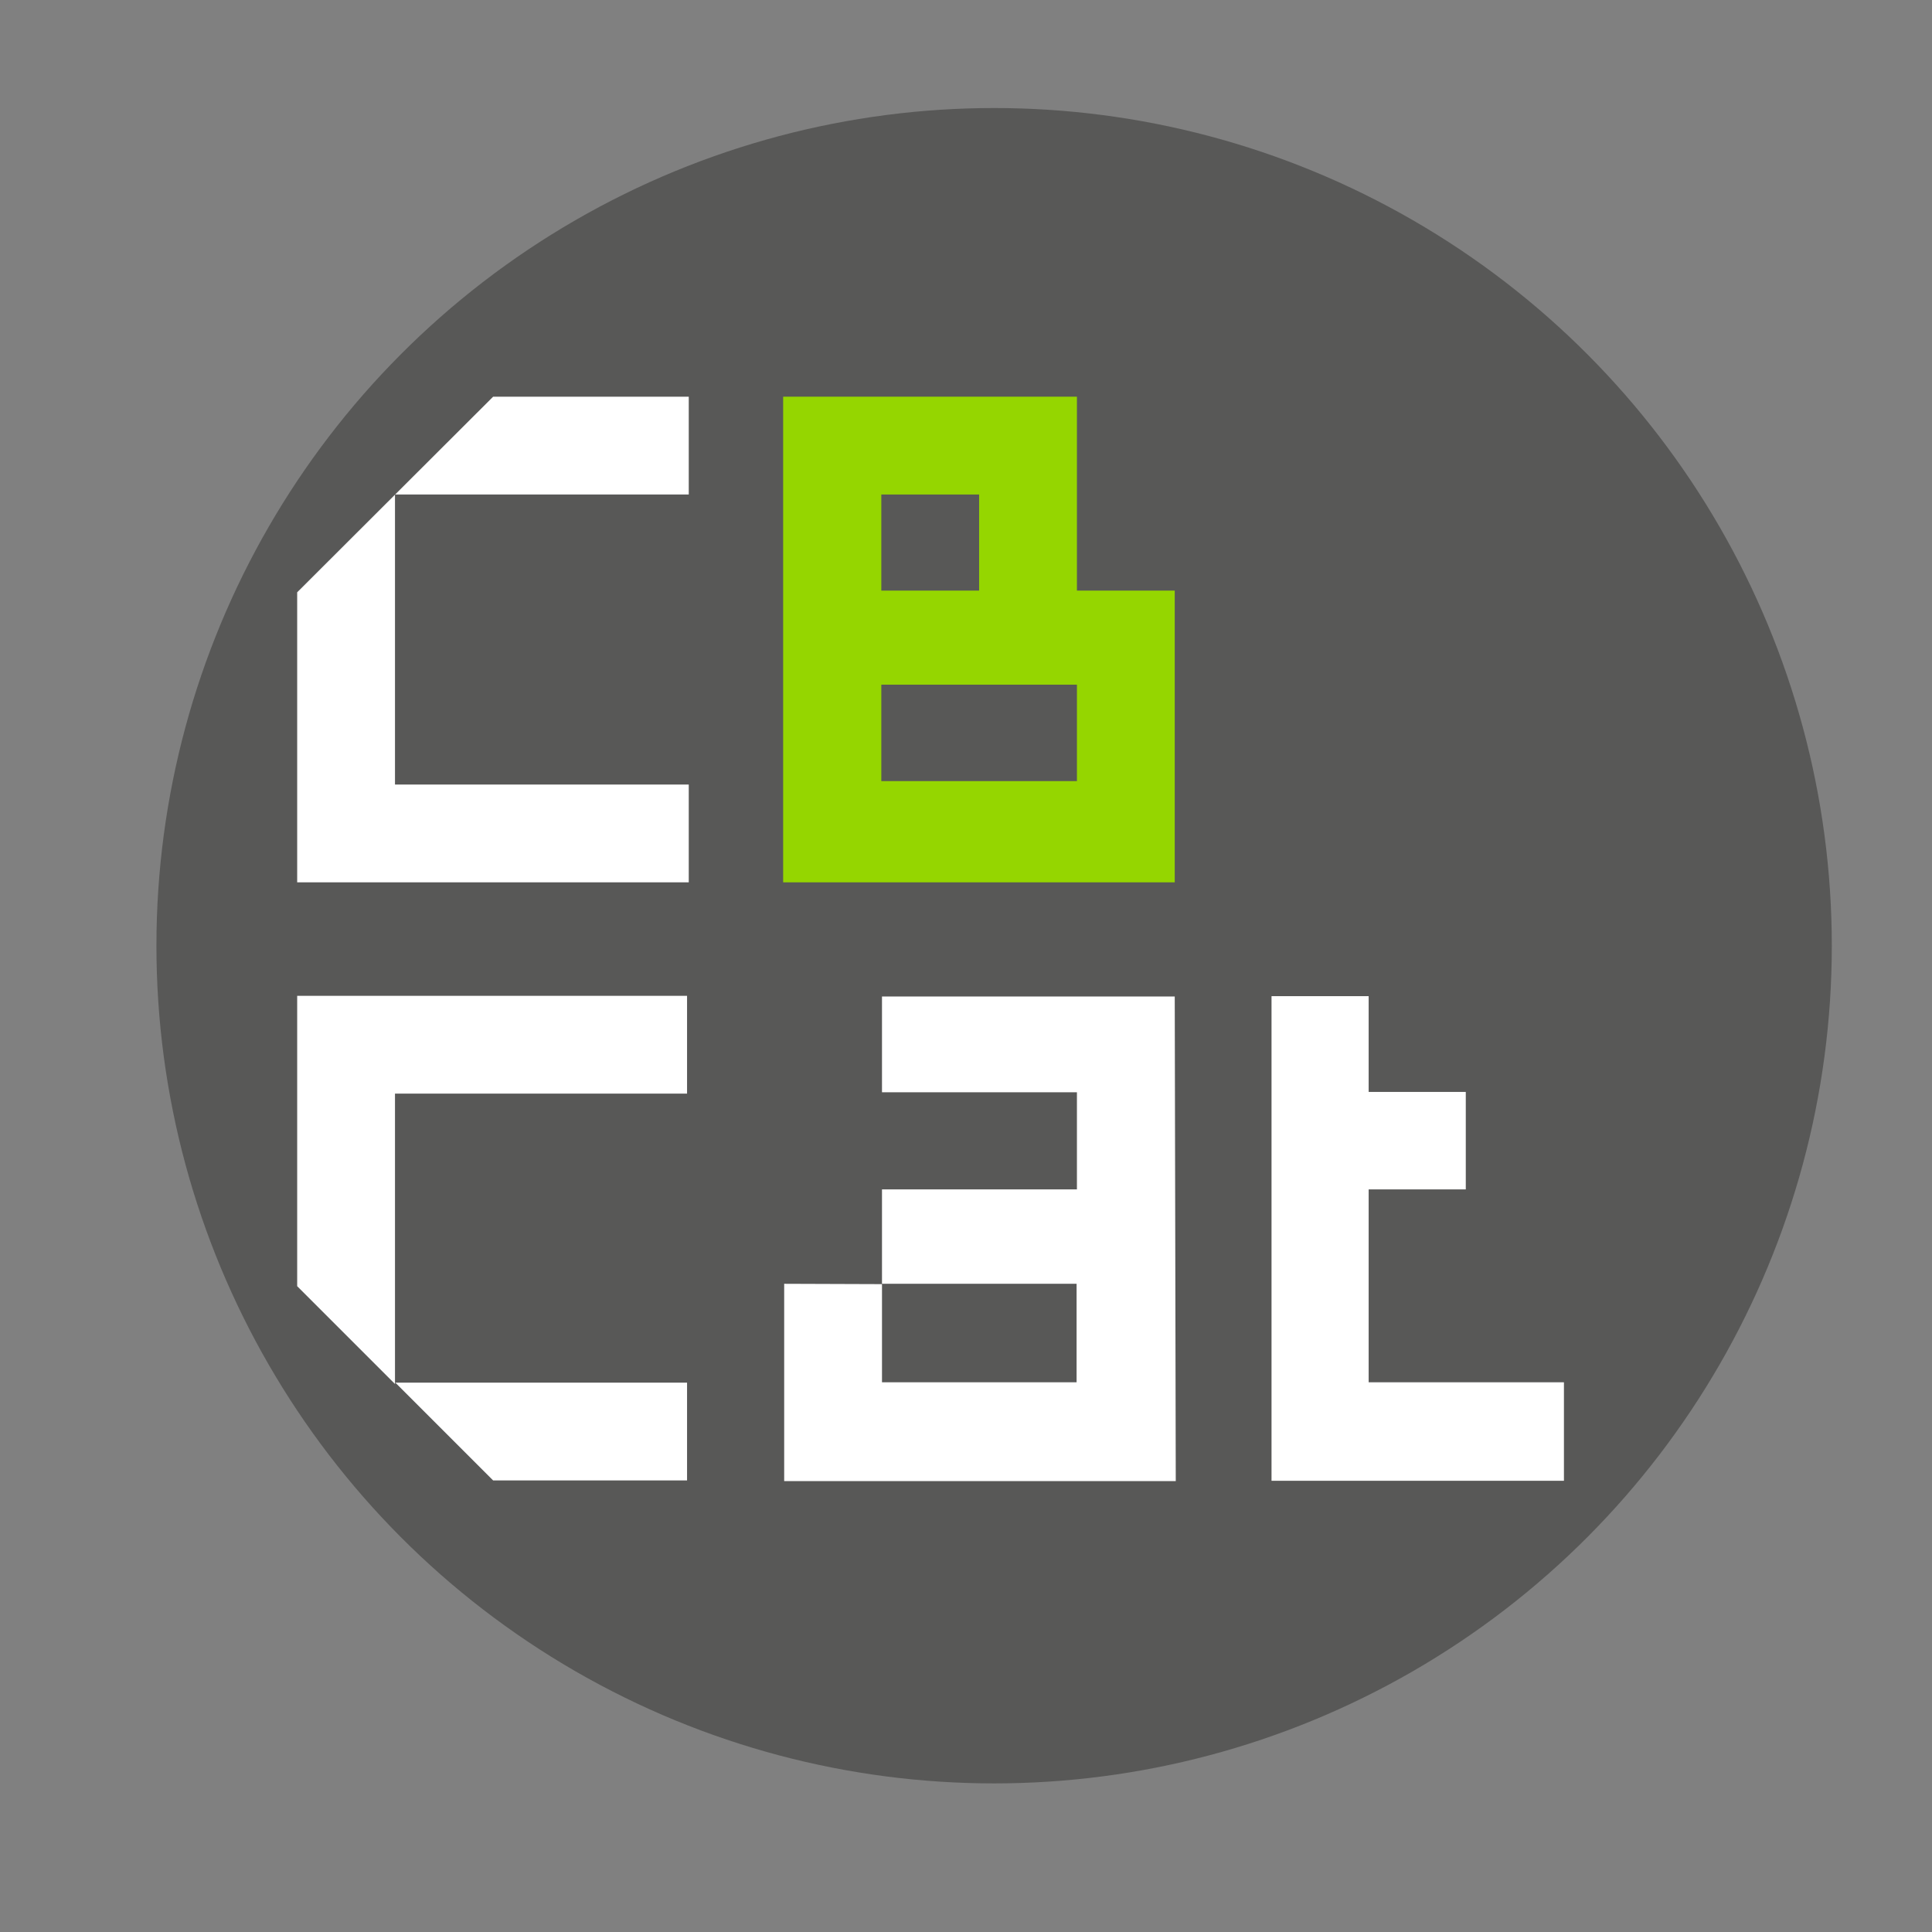 <?xml version="1.0" encoding="utf-8"?>
<!-- Generator: Adobe Illustrator 21.0.0, SVG Export Plug-In . SVG Version: 6.00 Build 0)  -->
<svg version="1.1" id="Layer_1" xmlns="http://www.w3.org/2000/svg" xmlns:xlink="http://www.w3.org/1999/xlink" x="0px" y="0px"
	 viewBox="0 0 566.9 566.9" style="enable-background:new 0 0 566.9 566.9;" xml:space="preserve">
<rect x="0" y="0" width="566.9" height="566.9" fill="#808080" stroke="none"/>
<style type="text/css">
	.st0{fill:#585857;}
	.st1{fill:#95D600;}
	.st2{fill:#FFFFFF;}
</style>
<circle class="st0" cx="291.7" cy="277.5" r="245.8"/>
<g>
	<path class="st1" d="M344.7,258.9H229.8V116.4H316v56.9h28.7V258.9z M287.3,173.3v-28.2h-28.7v28.2H287.3z M316,229.2v-28.3h-57.4
		v28.3H316z"/>
	<polygon class="st2" points="202.1,145.1 202.1,116.4 144.7,116.4 87.2,173.8 87.2,258.9 202.1,258.9 202.1,230.2 115.9,230.2 
		115.9,145.1 	"/>
	<g>
		<polygon class="st2" points="144.7,434.4 201.6,434.4 201.6,405.7 116,405.7 		"/>
		<polygon class="st2" points="87.2,292.2 87.2,377.4 115.9,406.1 115.9,320.9 201.6,320.9 201.6,292.2 		"/>
	</g>
	<polygon class="st2" points="401.6,405.6 401.6,349 430.1,349 430.1,320.4 401.6,320.4 401.6,292.3 373.1,292.3 373.1,434.5 
		458.9,434.5 458.9,405.6 	"/>
	<path class="st2" d="M258.8,376.8l-28.7-0.1v57.9H345l-0.3-142.2h-85.9v28.1H316V349h-57.2L258.8,376.8z M315.9,405.6h-57.1v-28.9
		h57.1V405.6z"/>
</g>
</svg>
